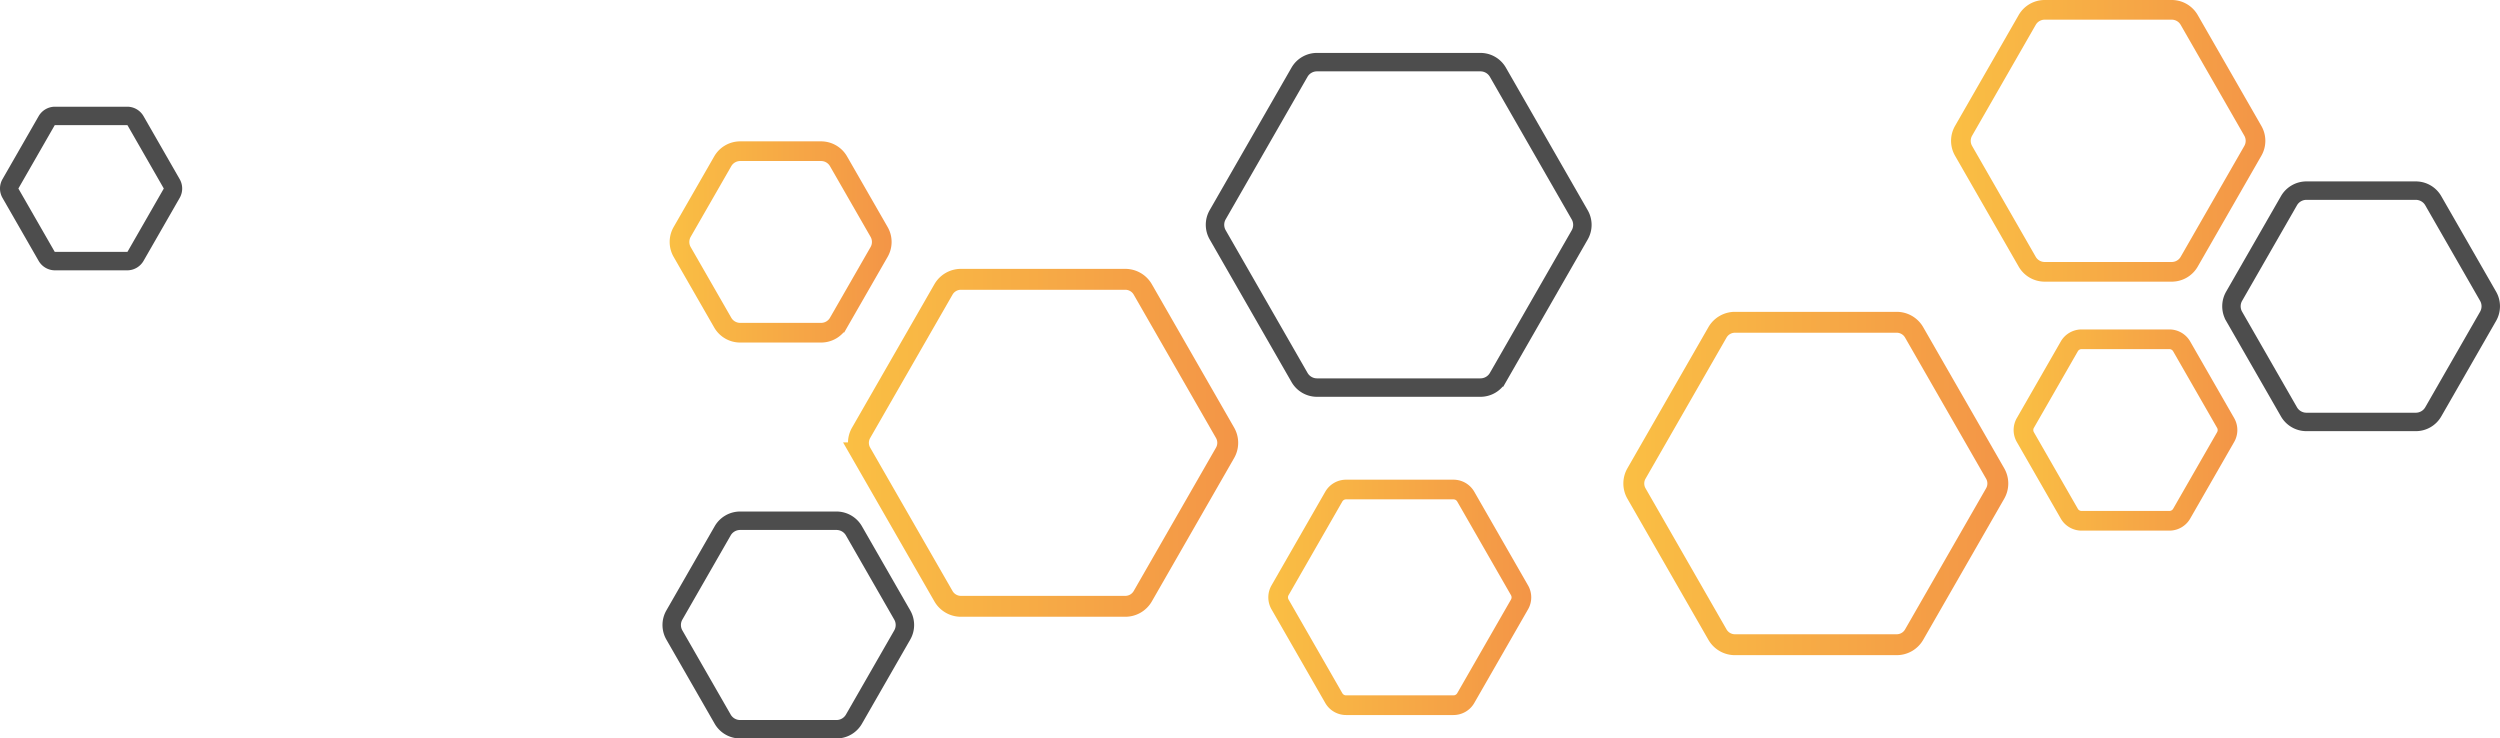 <svg xmlns="http://www.w3.org/2000/svg" xmlns:xlink="http://www.w3.org/1999/xlink" viewBox="0 0 2033.68 600.7"><defs><style>.cls-1,.cls-2,.cls-3,.cls-4,.cls-5,.cls-6,.cls-7{fill:none;stroke-miterlimit:10;}.cls-1{stroke:#4d4d4d;stroke-width:15px;}.cls-2,.cls-3{stroke-width:17px;}.cls-2{stroke:url(#COULEUR_GEEK_BEEZ);}.cls-3{stroke:url(#COULEUR_GEEK_BEEZ-2);}.cls-4,.cls-5,.cls-6,.cls-7{stroke-width:16px;}.cls-4{stroke:url(#COULEUR_GEEK_BEEZ-3);}.cls-5{stroke:url(#COULEUR_GEEK_BEEZ-4);}.cls-6{stroke:url(#COULEUR_GEEK_BEEZ-5);}.cls-7{stroke:url(#COULEUR_GEEK_BEEZ-6);}</style><linearGradient id="COULEUR_GEEK_BEEZ" x1="689.87" y1="360.2" x2="1007.23" y2="360.2" gradientUnits="userSpaceOnUse"><stop offset="0" stop-color="#fabf44"/><stop offset="1" stop-color="#f39547"/></linearGradient><linearGradient id="COULEUR_GEEK_BEEZ-2" x1="1320.56" y1="393.31" x2="1633.66" y2="393.31" xlink:href="#COULEUR_GEEK_BEEZ"/><linearGradient id="COULEUR_GEEK_BEEZ-3" x1="1587.14" y1="114.56" x2="1842.79" y2="114.56" xlink:href="#COULEUR_GEEK_BEEZ"/><linearGradient id="COULEUR_GEEK_BEEZ-4" x1="1638.03" y1="349.82" x2="1820.02" y2="349.82" xlink:href="#COULEUR_GEEK_BEEZ"/><linearGradient id="COULEUR_GEEK_BEEZ-5" x1="1031.7" y1="485.93" x2="1245.59" y2="485.93" xlink:href="#COULEUR_GEEK_BEEZ"/><linearGradient id="COULEUR_GEEK_BEEZ-6" x1="544.77" y1="196.82" x2="725.28" y2="196.82" xlink:href="#COULEUR_GEEK_BEEZ"/></defs><g id="Calque_2" data-name="Calque 2"><g id="Calque_2-2" data-name="Calque 2"><path class="cls-1" d="M37.94,208.48,8.54,157.26a7.82,7.82,0,0,1,0-7.8l29.4-51.23a7.85,7.85,0,0,1,6.8-3.93h58.73a7.84,7.84,0,0,1,6.79,3.93l29.4,51.23a7.82,7.82,0,0,1,0,7.8l-29.4,51.22a7.84,7.84,0,0,1-6.79,3.93H44.74A7.85,7.85,0,0,1,37.94,208.48Z"/><path class="cls-1" d="M1862,335l-44.61-77.7a16.41,16.41,0,0,1,0-16.3l44.61-77.7a16.36,16.36,0,0,1,14.2-8.22h89a16.34,16.34,0,0,1,14.2,8.22L2024,241a16.41,16.41,0,0,1,0,16.3L1979.4,335a16.35,16.35,0,0,1-14.2,8.23h-89A16.37,16.37,0,0,1,1862,335Z"/><path class="cls-2" d="M767.49,485l-67-116.63a16.36,16.36,0,0,1,0-16.3l67-116.63a16.37,16.37,0,0,1,14.2-8.22H915.41a16.38,16.38,0,0,1,14.2,8.22l66.95,116.63a16.41,16.41,0,0,1,0,16.3L929.61,485a16.38,16.38,0,0,1-14.2,8.22H781.69A16.37,16.37,0,0,1,767.49,485Z"/><path class="cls-1" d="M587.87,585l-39.28-68.43a16.36,16.36,0,0,1,0-16.3l39.28-68.43a16.37,16.37,0,0,1,14.2-8.23h78.39a16.37,16.37,0,0,1,14.2,8.23l39.28,68.43a16.36,16.36,0,0,1,0,16.3L694.66,585a16.38,16.38,0,0,1-14.2,8.22H602.07A16.38,16.38,0,0,1,587.87,585Z"/><path class="cls-1" d="M1057.1,307,990.54,191a16.41,16.41,0,0,1,0-16.3L1057.1,58.77a16.37,16.37,0,0,1,14.2-8.22h133a16.37,16.37,0,0,1,14.2,8.22l66.56,116a16.41,16.41,0,0,1,0,16.3l-66.56,116a16.39,16.39,0,0,1-14.2,8.22h-133A16.39,16.39,0,0,1,1057.1,307Z"/><path class="cls-3" d="M1397.11,516.23l-65.88-114.77a16.36,16.36,0,0,1,0-16.3l65.88-114.77a16.37,16.37,0,0,1,14.2-8.22H1542.9a16.34,16.34,0,0,1,14.2,8.22L1623,385.16a16.36,16.36,0,0,1,0,16.3L1557.1,516.23a16.34,16.34,0,0,1-14.2,8.22H1411.31A16.37,16.37,0,0,1,1397.11,516.23Z"/><path class="cls-4" d="M1649.08,212.9l-51.77-90.19a16.36,16.36,0,0,1,0-16.3l51.77-90.19A16.38,16.38,0,0,1,1663.28,8h103.37a16.39,16.39,0,0,1,14.2,8.22l51.77,90.19a16.36,16.36,0,0,1,0,16.3l-51.77,90.19a16.39,16.39,0,0,1-14.2,8.22H1663.28A16.38,16.38,0,0,1,1649.08,212.9Z"/><path class="cls-5" d="M1683.32,417.86l-35.76-62.3a11.53,11.53,0,0,1,0-11.48l35.76-62.3a11.54,11.54,0,0,1,10-5.79h71.41a11.54,11.54,0,0,1,10,5.79l35.76,62.3a11.53,11.53,0,0,1,0,11.48l-35.76,62.3a11.52,11.52,0,0,1-10,5.79h-71.41A11.52,11.52,0,0,1,1683.32,417.86Z"/><path class="cls-6" d="M1085,567.86l-43.73-76.19a11.53,11.53,0,0,1,0-11.48L1085,404a11.54,11.54,0,0,1,10-5.79h87.35a11.53,11.53,0,0,1,10,5.79l43.74,76.2a11.53,11.53,0,0,1,0,11.48l-43.74,76.19a11.51,11.51,0,0,1-10,5.79H1095A11.53,11.53,0,0,1,1085,567.86Z"/><path class="cls-7" d="M587.92,262.43l-33-57.46a16.41,16.41,0,0,1,0-16.3l33-57.45a16.38,16.38,0,0,1,14.2-8.23h65.8a16.37,16.37,0,0,1,14.2,8.23l33,57.45a16.36,16.36,0,0,1,0,16.3l-33,57.46a16.36,16.36,0,0,1-14.2,8.22h-65.8A16.37,16.37,0,0,1,587.92,262.43Z"/></g></g></svg>